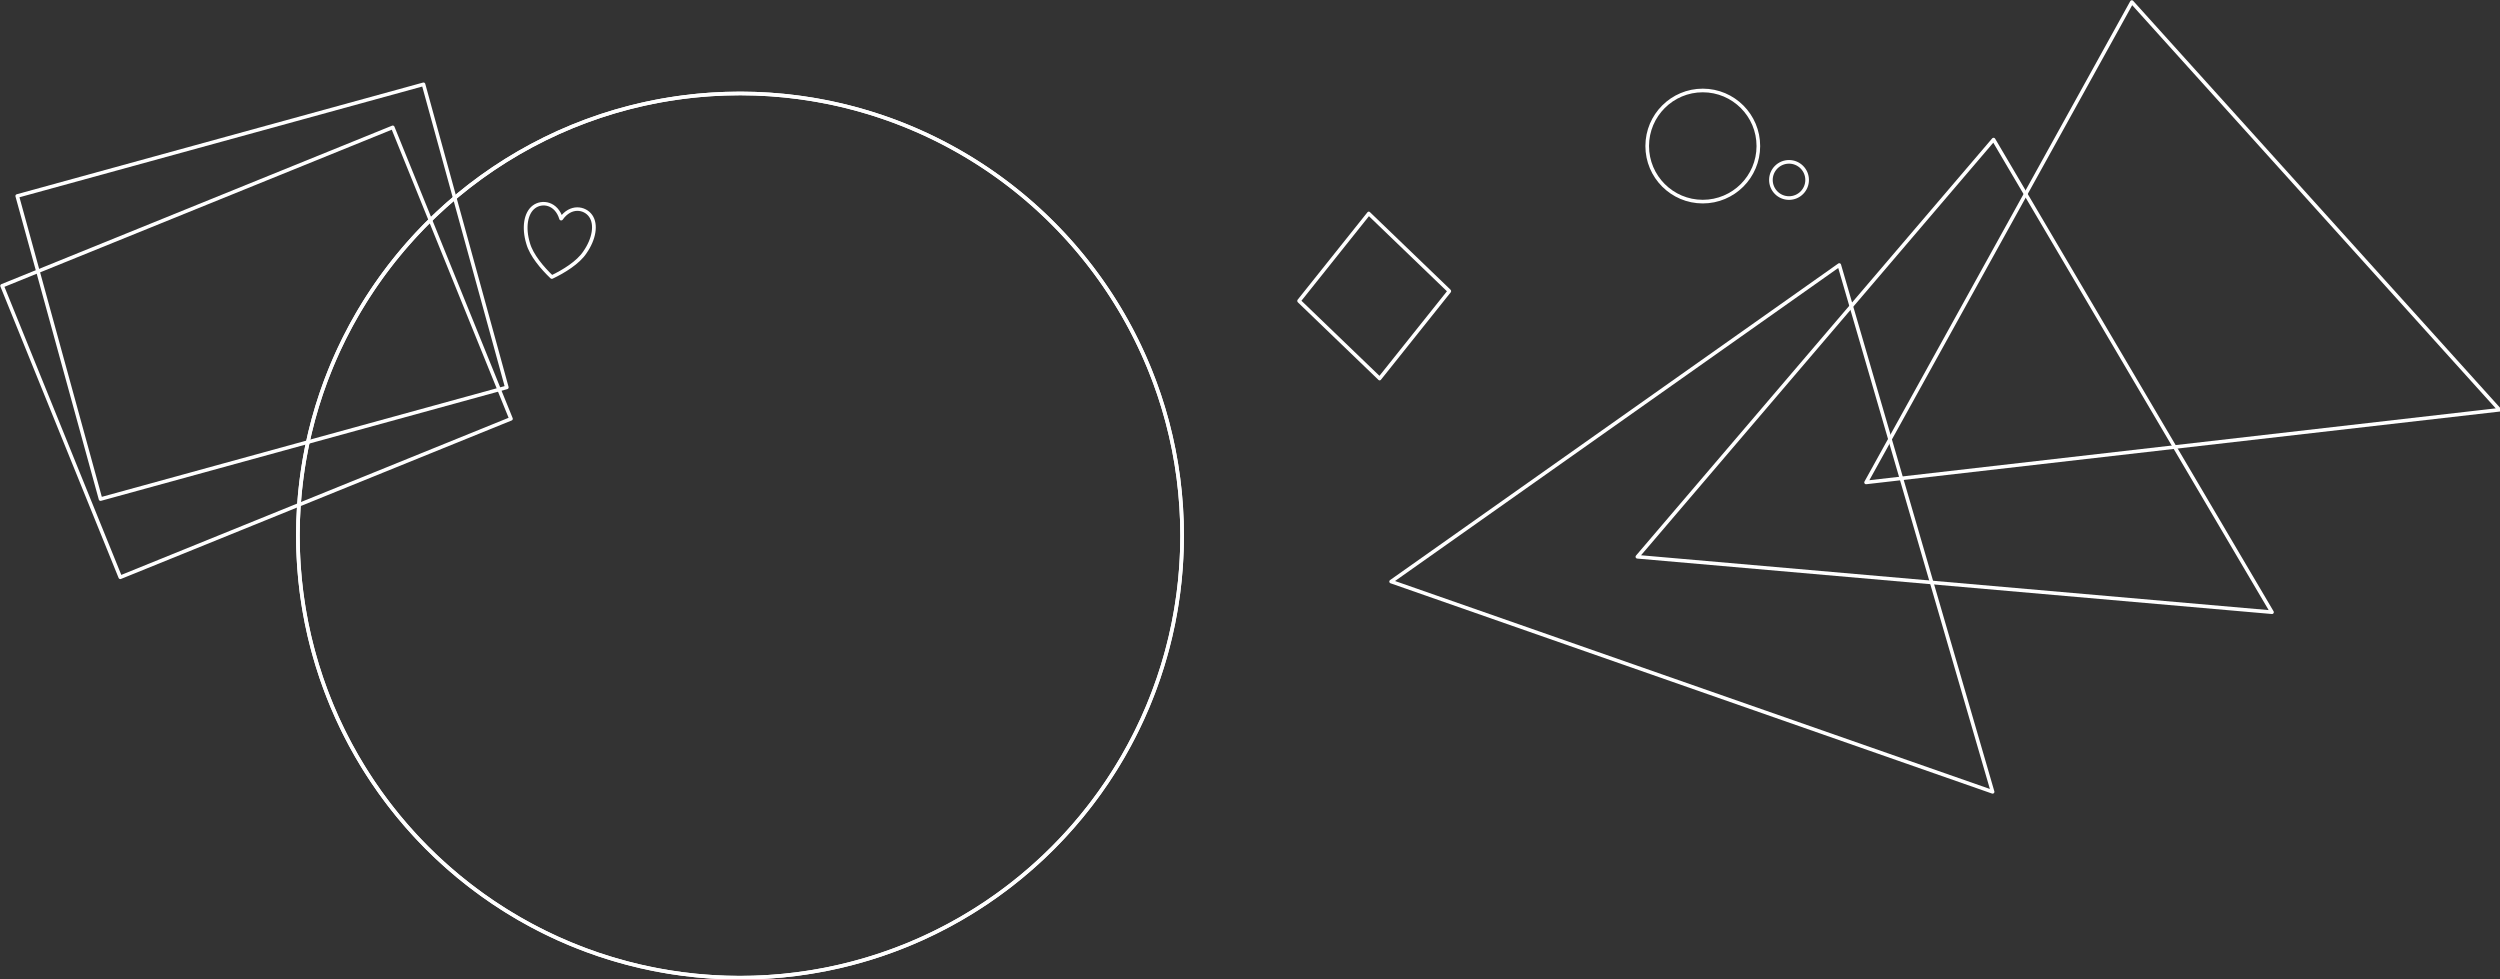<?xml version="1.0" encoding="UTF-8" standalone="no"?>
<!DOCTYPE svg PUBLIC "-//W3C//DTD SVG 1.1//EN" "http://www.w3.org/Graphics/SVG/1.1/DTD/svg11.dtd">
<svg width="100%" height="100%" viewBox="0 0 2065 809" version="1.1" xmlns="http://www.w3.org/2000/svg" xmlns:xlink="http://www.w3.org/1999/xlink" xml:space="preserve" xmlns:serif="http://www.serif.com/" style="fill-rule:evenodd;clip-rule:evenodd;stroke-linecap:round;stroke-linejoin:round;stroke-miterlimit:1.5;">
    <rect x="0" y="0" width="2065" height="809" fill="#333333" stroke="none"/>
    <g transform="matrix(1,0,0,1,-101.552,-1227.27)">
        <g transform="matrix(1,0.001,-0.001,1,155.455,114.437)">
            <path d="M558.897,1189.47C696.203,1189.47 815.913,1265.41 878.28,1377.54C907.463,1430.02 924.091,1490.41 924.091,1554.66C924.091,1756.22 760.453,1919.86 558.897,1919.86C357.341,1919.86 193.703,1756.22 193.703,1554.66C193.703,1495.76 207.679,1440.09 232.493,1390.8C292.587,1271.44 416.245,1189.47 558.897,1189.47Z" style="fill:none;stroke:white;stroke-width:3px;"/>
        </g>
        <g transform="matrix(1,0.001,-0.001,1,155.455,114.437)">
            <circle cx="558.897" cy="1554.66" r="365.194" style="fill:none;stroke:white;stroke-width:3px;"/>
        </g>
        <g transform="matrix(0.964,-0.265,0.265,0.964,-289.477,334.181)">
            <rect x="111.155" y="1124.94" width="348.113" height="259.686" style="fill:none;stroke:white;stroke-width:3px;"/>
        </g>
        <g transform="matrix(0.927,-0.376,0.376,0.927,-422.745,462.333)">
            <rect x="111.155" y="1124.94" width="348.113" height="259.686" style="fill:none;stroke:white;stroke-width:3px;"/>
        </g>
        <g transform="matrix(0.996,0.087,-0.087,0.996,192.097,198.107)">
            <path d="M1650.16,1004.91L1913.31,1373.88L1387,1373.88L1650.16,1004.91Z" style="fill:none;stroke:white;stroke-width:3px;"/>
        </g>
        <g transform="matrix(0.944,0.33,-0.33,0.944,394.661,-47.01)">
            <path d="M1650.16,1004.91L1913.31,1373.88L1387,1373.88L1650.16,1004.91Z" style="fill:none;stroke:white;stroke-width:3px;"/>
        </g>
        <g transform="matrix(0.994,-0.114,0.114,0.994,107.627,418.225)">
            <path d="M1650.16,1004.91L1913.31,1373.88L1387,1373.88L1650.16,1004.91Z" style="fill:none;stroke:white;stroke-width:3px;"/>
        </g>
        <g transform="matrix(1,0.001,-0.001,1,182.891,51.768)">
            <circle cx="1326.45" cy="1294.81" r="45.901" style="fill:none;stroke:white;stroke-width:3px;"/>
        </g>
        <g transform="matrix(1.003,0.16,-0.15,0.939,-585.331,76.829)">
            <path d="M1325.17,1191.75C1331.01,1178.91 1342.69,1178.91 1348.53,1185.33C1354.37,1191.75 1354.37,1204.59 1348.53,1217.43C1344.44,1227.06 1333.93,1236.69 1325.17,1243.11C1316.41,1236.69 1305.9,1227.06 1301.81,1217.43C1295.97,1204.59 1295.97,1191.75 1301.81,1185.33C1307.65,1178.91 1319.33,1178.91 1325.17,1191.75Z" style="fill:none;stroke:white;stroke-width:3.05px;"/>
        </g>
        <g transform="matrix(0.998,-0.065,0.072,1.095,-166.025,128.342)">
            <path d="M1311.34,1242.49L1373.57,1304.72L1311.34,1366.95L1249.11,1304.72L1311.34,1242.49Z" style="fill:none;stroke:white;stroke-width:2.86px;"/>
        </g>
        <g transform="matrix(1,0.001,-0.001,1,147.493,103.925)">
            <circle cx="1433.06" cy="1270.55" r="14.959" style="fill:none;stroke:white;stroke-width:3px;"/>
        </g>
    </g>
</svg>
